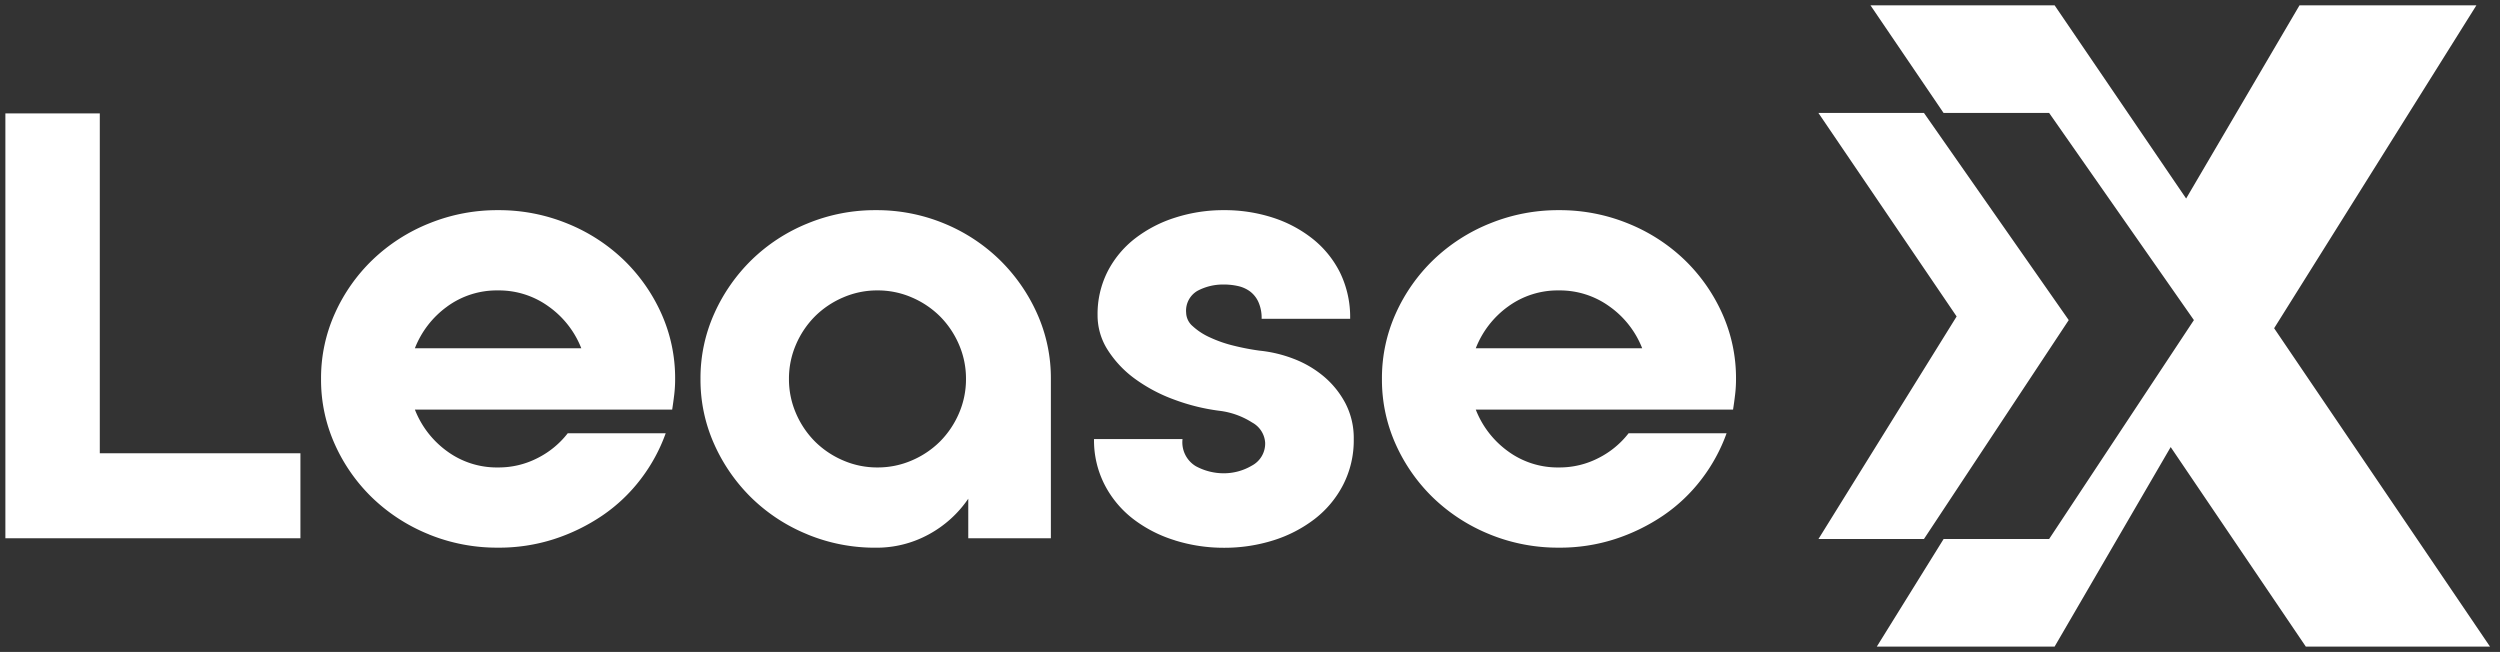 <svg xmlns="http://www.w3.org/2000/svg" width="234.948" height="61.271"><rect width="100%" height="100%" fill="#333333" stroke="none"/><g data-name="Raggruppa 3053"><path data-name="Unione 10" d="M216.7 60.769L204 42.015l-10.911 18.754H176.38l6.28-10.114h9.915l13.606-20.573-13.606-19.469h-9.921L175.784.498h17.306l12.361 18.158L216.107.498h16.624l-19.01 30.349 20.289 29.922zm-76.677-10.545a16.62 16.62 0 01-5.3-3.411 16.2 16.2 0 01-3.549-5.046 14.765 14.765 0 01-1.3-6.155 14.773 14.773 0 011.3-6.156 16.213 16.213 0 013.549-5.046 16.6 16.6 0 015.3-3.411 16.972 16.972 0 016.489-1.248A16.975 16.975 0 01153 20.999a16.637 16.637 0 015.3 3.411 16.218 16.218 0 013.549 5.046 14.793 14.793 0 011.3 6.156 12.286 12.286 0 01-.084 1.469q-.082.694-.194 1.415h-24.178a8.732 8.732 0 003.021 3.909 7.888 7.888 0 004.8 1.525 7.976 7.976 0 003.715-.887 8.324 8.324 0 002.827-2.328h9.207a15.929 15.929 0 01-2.358 4.325 15.455 15.455 0 01-3.6 3.411 17.885 17.885 0 01-4.548 2.217 16.806 16.806 0 01-5.24.8 16.963 16.963 0 01-6.496-1.242zm1.691-21.406a8.749 8.749 0 00-3.021 3.91h15.638a8.694 8.694 0 00-3.05-3.91 7.94 7.94 0 00-4.769-1.524 7.9 7.9 0 00-4.8 1.526zm-31.3 21.961a12.394 12.394 0 01-3.91-2 9.627 9.627 0 01-2.689-3.217 9.142 9.142 0 01-1-4.3h8.318a2.618 2.618 0 001.248 2.55 5.508 5.508 0 002.635.667 5.184 5.184 0 002.634-.721 2.344 2.344 0 001.248-2.163 2.33 2.33 0 00-1.219-1.886 7.358 7.358 0 00-3.107-1.107 19 19 0 01-4.241-1.054 14.917 14.917 0 01-3.66-1.941 10 10 0 01-2.551-2.69 6.022 6.022 0 01-.971-3.3 8.827 8.827 0 01.942-4.1 9.3 9.3 0 012.579-3.105 12.151 12.151 0 013.8-1.968 14.808 14.808 0 014.548-.694 14.717 14.717 0 014.574.694 11.9 11.9 0 013.771 2 9.442 9.442 0 012.579 3.188 9.55 9.55 0 01.944 4.326h-8.319a3.645 3.645 0 00-.305-1.58 2.571 2.571 0 00-.8-1 3 3 0 00-1.137-.5 6.1 6.1 0 00-1.3-.139 5.12 5.12 0 00-2.469.583 2.154 2.154 0 00-1.082 2.08 1.717 1.717 0 00.611 1.248 6.059 6.059 0 001.608 1.053 11.944 11.944 0 002.218.776 22.736 22.736 0 002.44.472 12.379 12.379 0 013.244.776 9.865 9.865 0 012.829 1.664 8.438 8.438 0 012.024 2.523 7.084 7.084 0 01.776 3.355 9.127 9.127 0 01-1 4.3 9.637 9.637 0 01-2.688 3.217 12.49 12.49 0 01-3.883 2 15.3 15.3 0 01-4.63.693 15.376 15.376 0 01-4.613-.697zm-34.521-.555a16.34 16.34 0 01-5.241-3.411 16.4 16.4 0 01-3.52-5.046 14.751 14.751 0 01-1.3-6.155 14.763 14.763 0 011.3-6.156 16.413 16.413 0 013.52-5.046A16.329 16.329 0 0175.893 21a16.614 16.614 0 016.4-1.249A16.554 16.554 0 0188.726 21a16.41 16.41 0 015.213 3.41 16.437 16.437 0 013.521 5.046 14.782 14.782 0 011.3 6.156v14.972h-7.763v-3.715a10.624 10.624 0 01-3.716 3.355 10.205 10.205 0 01-4.991 1.248 16.614 16.614 0 01-6.401-1.246zm3.328-22.264a8.466 8.466 0 00-2.635 1.774 8.49 8.49 0 00-1.774 2.633 8.035 8.035 0 00-.666 3.245 8.035 8.035 0 00.666 3.245 8.49 8.49 0 001.774 2.633 8.441 8.441 0 002.635 1.774 8.023 8.023 0 003.243.666 8.033 8.033 0 003.244-.666 8.469 8.469 0 002.635-1.774 8.516 8.516 0 001.774-2.633 8.035 8.035 0 00.666-3.245 8.035 8.035 0 00-.666-3.245 8.516 8.516 0 00-1.774-2.633 8.494 8.494 0 00-2.635-1.774 8.017 8.017 0 00-3.244-.667 8.008 8.008 0 00-3.247.669zm-38.9 22.264a16.617 16.617 0 01-5.3-3.411 16.161 16.161 0 01-3.549-5.046 14.751 14.751 0 01-1.3-6.155 14.758 14.758 0 011.3-6.156 16.178 16.178 0 013.549-5.046 16.6 16.6 0 015.3-3.411 16.966 16.966 0 016.488-1.248 16.977 16.977 0 016.489 1.248 16.618 16.618 0 015.3 3.411 16.221 16.221 0 013.55 5.046 14.792 14.792 0 011.3 6.156 12.294 12.294 0 01-.083 1.469q-.084.694-.194 1.415H38.992a8.75 8.75 0 003.022 3.909 7.887 7.887 0 004.8 1.525 7.981 7.981 0 003.716-.887 8.311 8.311 0 002.827-2.328h9.206a15.892 15.892 0 01-2.357 4.325 15.436 15.436 0 01-3.6 3.411 17.881 17.881 0 01-4.547 2.217 16.813 16.813 0 01-5.241.8 16.957 16.957 0 01-6.503-1.242zm1.691-21.406a8.767 8.767 0 00-3.022 3.91h15.639a8.7 8.7 0 00-3.051-3.91 7.937 7.937 0 00-4.769-1.524 7.9 7.9 0 00-4.802 1.526zm128.885 21.838l12.986-20.916-12.992-19.127h9.921l13.606 19.469-13.606 20.573zM.506 50.585V10.658h8.873V42.6h18.855v7.985z" fill="#fff" stroke="rgba(0,0,0,0)"/></g></svg>